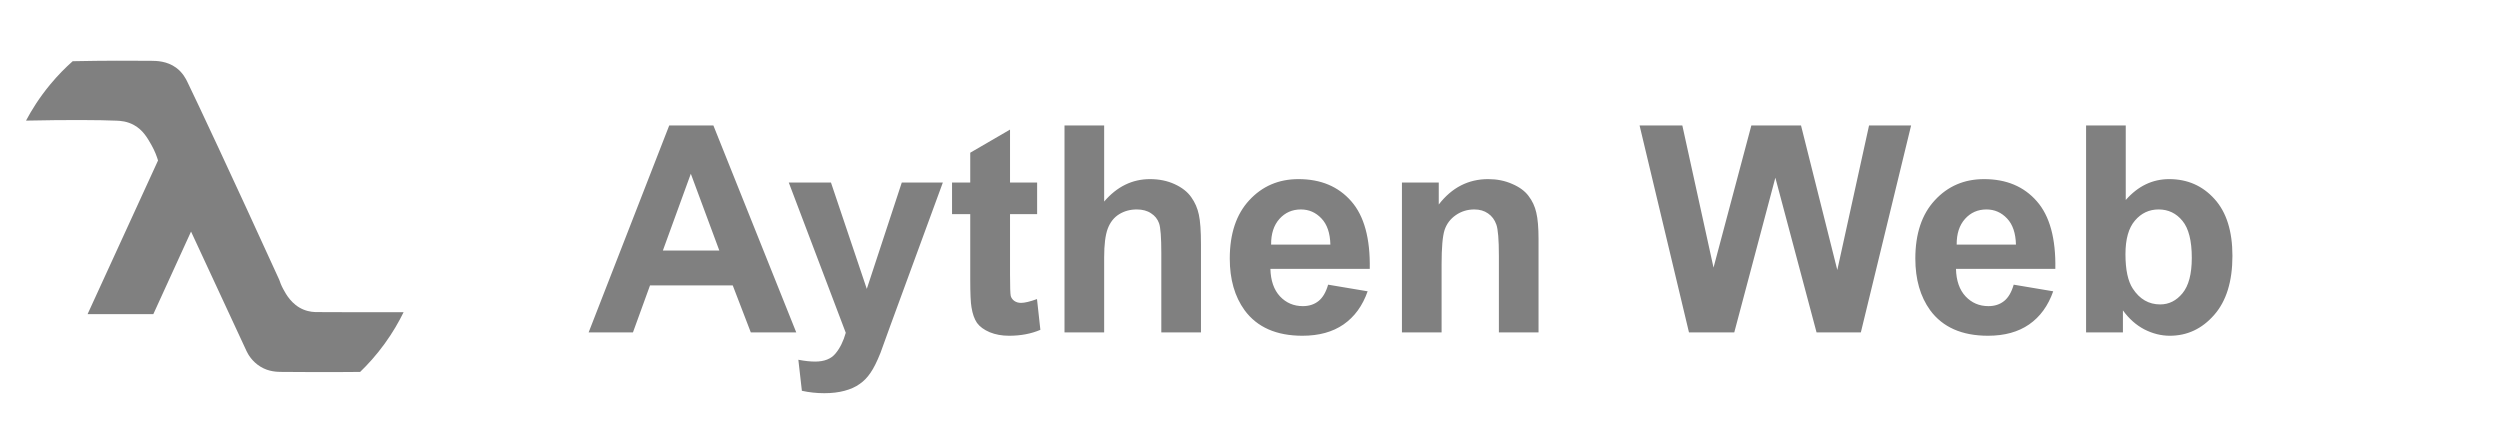 <svg width="173" height="30" viewBox="0 0 173 30" fill="none" xmlns="http://www.w3.org/2000/svg">
  <path d="M5.03 4.236C4.537 4.673 4 5.209 3.464 5.858C2.728 6.748 2.19 7.611 1.8 8.347C4.692 8.285 6.924 8.301 8.072 8.351C8.339 8.362 8.793 8.39 9.269 8.653C9.888 8.994 10.192 9.528 10.471 10.018C10.716 10.449 10.856 10.837 10.936 11.105C9.311 14.65 7.685 18.194 6.06 21.739H10.61L13.22 16.024L17.062 24.299C17.158 24.501 17.43 25.011 18.027 25.375C18.61 25.732 19.198 25.734 19.502 25.736C20.728 25.744 22.59 25.761 24.921 25.737C25.442 25.235 26.03 24.595 26.607 23.8C27.183 23.008 27.611 22.254 27.928 21.606C25.175 21.612 23.061 21.599 21.932 21.596C21.76 21.595 21.407 21.59 21.001 21.423C20.181 21.086 19.784 20.348 19.596 19.998C19.46 19.745 19.376 19.521 19.324 19.361C16.058 12.197 13.596 6.961 12.957 5.649C12.867 5.465 12.649 5.022 12.182 4.681C11.558 4.226 10.849 4.211 10.456 4.208C9.127 4.198 7.279 4.189 5.03 4.236Z" fill="#808080"/>
  <path d="M55.1 23H51.955L50.705 19.748H44.982L43.801 23H40.734L46.31 8.684H49.367L55.1 23ZM49.777 17.336L47.805 12.023L45.871 17.336H49.777ZM54.582 12.629H57.502L59.982 19.992L62.404 12.629H65.246L61.584 22.609L60.93 24.416C60.689 25.021 60.458 25.484 60.236 25.803C60.022 26.122 59.771 26.379 59.484 26.574C59.204 26.776 58.856 26.932 58.44 27.043C58.029 27.154 57.564 27.209 57.043 27.209C56.516 27.209 55.998 27.154 55.49 27.043L55.246 24.895C55.676 24.979 56.063 25.021 56.408 25.021C57.046 25.021 57.518 24.833 57.824 24.455C58.13 24.084 58.365 23.609 58.527 23.029L54.582 12.629ZM71.769 12.629V14.816H69.894V18.996C69.894 19.842 69.911 20.337 69.943 20.48C69.982 20.617 70.064 20.731 70.188 20.822C70.318 20.913 70.474 20.959 70.656 20.959C70.91 20.959 71.278 20.871 71.76 20.695L71.994 22.824C71.356 23.098 70.633 23.234 69.826 23.234C69.331 23.234 68.885 23.153 68.488 22.99C68.091 22.821 67.798 22.606 67.609 22.346C67.427 22.079 67.3 21.721 67.228 21.271C67.17 20.953 67.141 20.308 67.141 19.338V14.816H65.881V12.629H67.141V10.568L69.894 8.967V12.629H71.769ZM76.408 8.684V13.947C77.294 12.912 78.352 12.395 79.582 12.395C80.213 12.395 80.783 12.512 81.291 12.746C81.799 12.98 82.18 13.28 82.434 13.645C82.694 14.009 82.87 14.413 82.961 14.855C83.059 15.298 83.107 15.985 83.107 16.916V23H80.363V17.521C80.363 16.434 80.311 15.744 80.207 15.451C80.103 15.158 79.917 14.927 79.65 14.758C79.39 14.582 79.061 14.494 78.664 14.494C78.208 14.494 77.801 14.605 77.443 14.826C77.085 15.047 76.822 15.383 76.652 15.832C76.49 16.275 76.408 16.932 76.408 17.805V23H73.664V8.684H76.408ZM91.906 19.699L94.641 20.158C94.289 21.161 93.732 21.926 92.971 22.453C92.216 22.974 91.268 23.234 90.129 23.234C88.326 23.234 86.991 22.645 86.125 21.467C85.441 20.523 85.1 19.331 85.1 17.893C85.1 16.174 85.549 14.829 86.447 13.859C87.346 12.883 88.482 12.395 89.856 12.395C91.398 12.395 92.616 12.906 93.508 13.928C94.4 14.943 94.826 16.503 94.787 18.605H87.912C87.932 19.419 88.153 20.054 88.576 20.51C88.999 20.959 89.527 21.184 90.158 21.184C90.588 21.184 90.949 21.066 91.242 20.832C91.535 20.598 91.757 20.22 91.906 19.699ZM92.062 16.926C92.043 16.131 91.838 15.529 91.447 15.119C91.057 14.703 90.581 14.494 90.022 14.494C89.422 14.494 88.928 14.712 88.537 15.148C88.147 15.585 87.954 16.177 87.961 16.926H92.062ZM106.467 23H103.723V17.707C103.723 16.587 103.664 15.865 103.547 15.539C103.43 15.207 103.238 14.95 102.971 14.768C102.71 14.585 102.395 14.494 102.023 14.494C101.548 14.494 101.122 14.624 100.744 14.885C100.367 15.145 100.106 15.49 99.963 15.92C99.826 16.35 99.758 17.144 99.758 18.303V23H97.014V12.629H99.562V14.152C100.467 12.98 101.607 12.395 102.98 12.395C103.586 12.395 104.139 12.505 104.641 12.727C105.142 12.941 105.52 13.218 105.773 13.557C106.034 13.895 106.213 14.279 106.311 14.709C106.415 15.139 106.467 15.754 106.467 16.555V23ZM116.877 23L113.459 8.684H116.418L118.576 18.518L121.193 8.684H124.631L127.141 18.684L129.338 8.684H132.248L128.771 23H125.705L122.854 12.297L120.012 23H116.877ZM139.348 19.699L142.082 20.158C141.73 21.161 141.174 21.926 140.412 22.453C139.657 22.974 138.71 23.234 137.57 23.234C135.767 23.234 134.432 22.645 133.566 21.467C132.883 20.523 132.541 19.331 132.541 17.893C132.541 16.174 132.99 14.829 133.889 13.859C134.787 12.883 135.923 12.395 137.297 12.395C138.84 12.395 140.057 12.906 140.949 13.928C141.841 14.943 142.268 16.503 142.229 18.605H135.354C135.373 19.419 135.594 20.054 136.018 20.51C136.441 20.959 136.968 21.184 137.6 21.184C138.029 21.184 138.391 21.066 138.684 20.832C138.977 20.598 139.198 20.22 139.348 19.699ZM139.504 16.926C139.484 16.131 139.279 15.529 138.889 15.119C138.498 14.703 138.023 14.494 137.463 14.494C136.864 14.494 136.369 14.712 135.979 15.148C135.588 15.585 135.396 16.177 135.402 16.926H139.504ZM144.357 23V8.684H147.102V13.84C147.948 12.876 148.951 12.395 150.109 12.395C151.372 12.395 152.417 12.854 153.244 13.771C154.071 14.683 154.484 15.995 154.484 17.707C154.484 19.478 154.061 20.842 153.215 21.799C152.375 22.756 151.353 23.234 150.148 23.234C149.556 23.234 148.97 23.088 148.391 22.795C147.818 22.495 147.323 22.056 146.906 21.477V23H144.357ZM147.082 17.59C147.082 18.664 147.251 19.458 147.59 19.973C148.065 20.702 148.697 21.066 149.484 21.066C150.09 21.066 150.604 20.809 151.027 20.295C151.457 19.774 151.672 18.957 151.672 17.844C151.672 16.659 151.457 15.806 151.027 15.285C150.598 14.758 150.048 14.494 149.377 14.494C148.719 14.494 148.173 14.751 147.736 15.266C147.3 15.773 147.082 16.548 147.082 17.59Z" fill="#808080"/>
</svg>